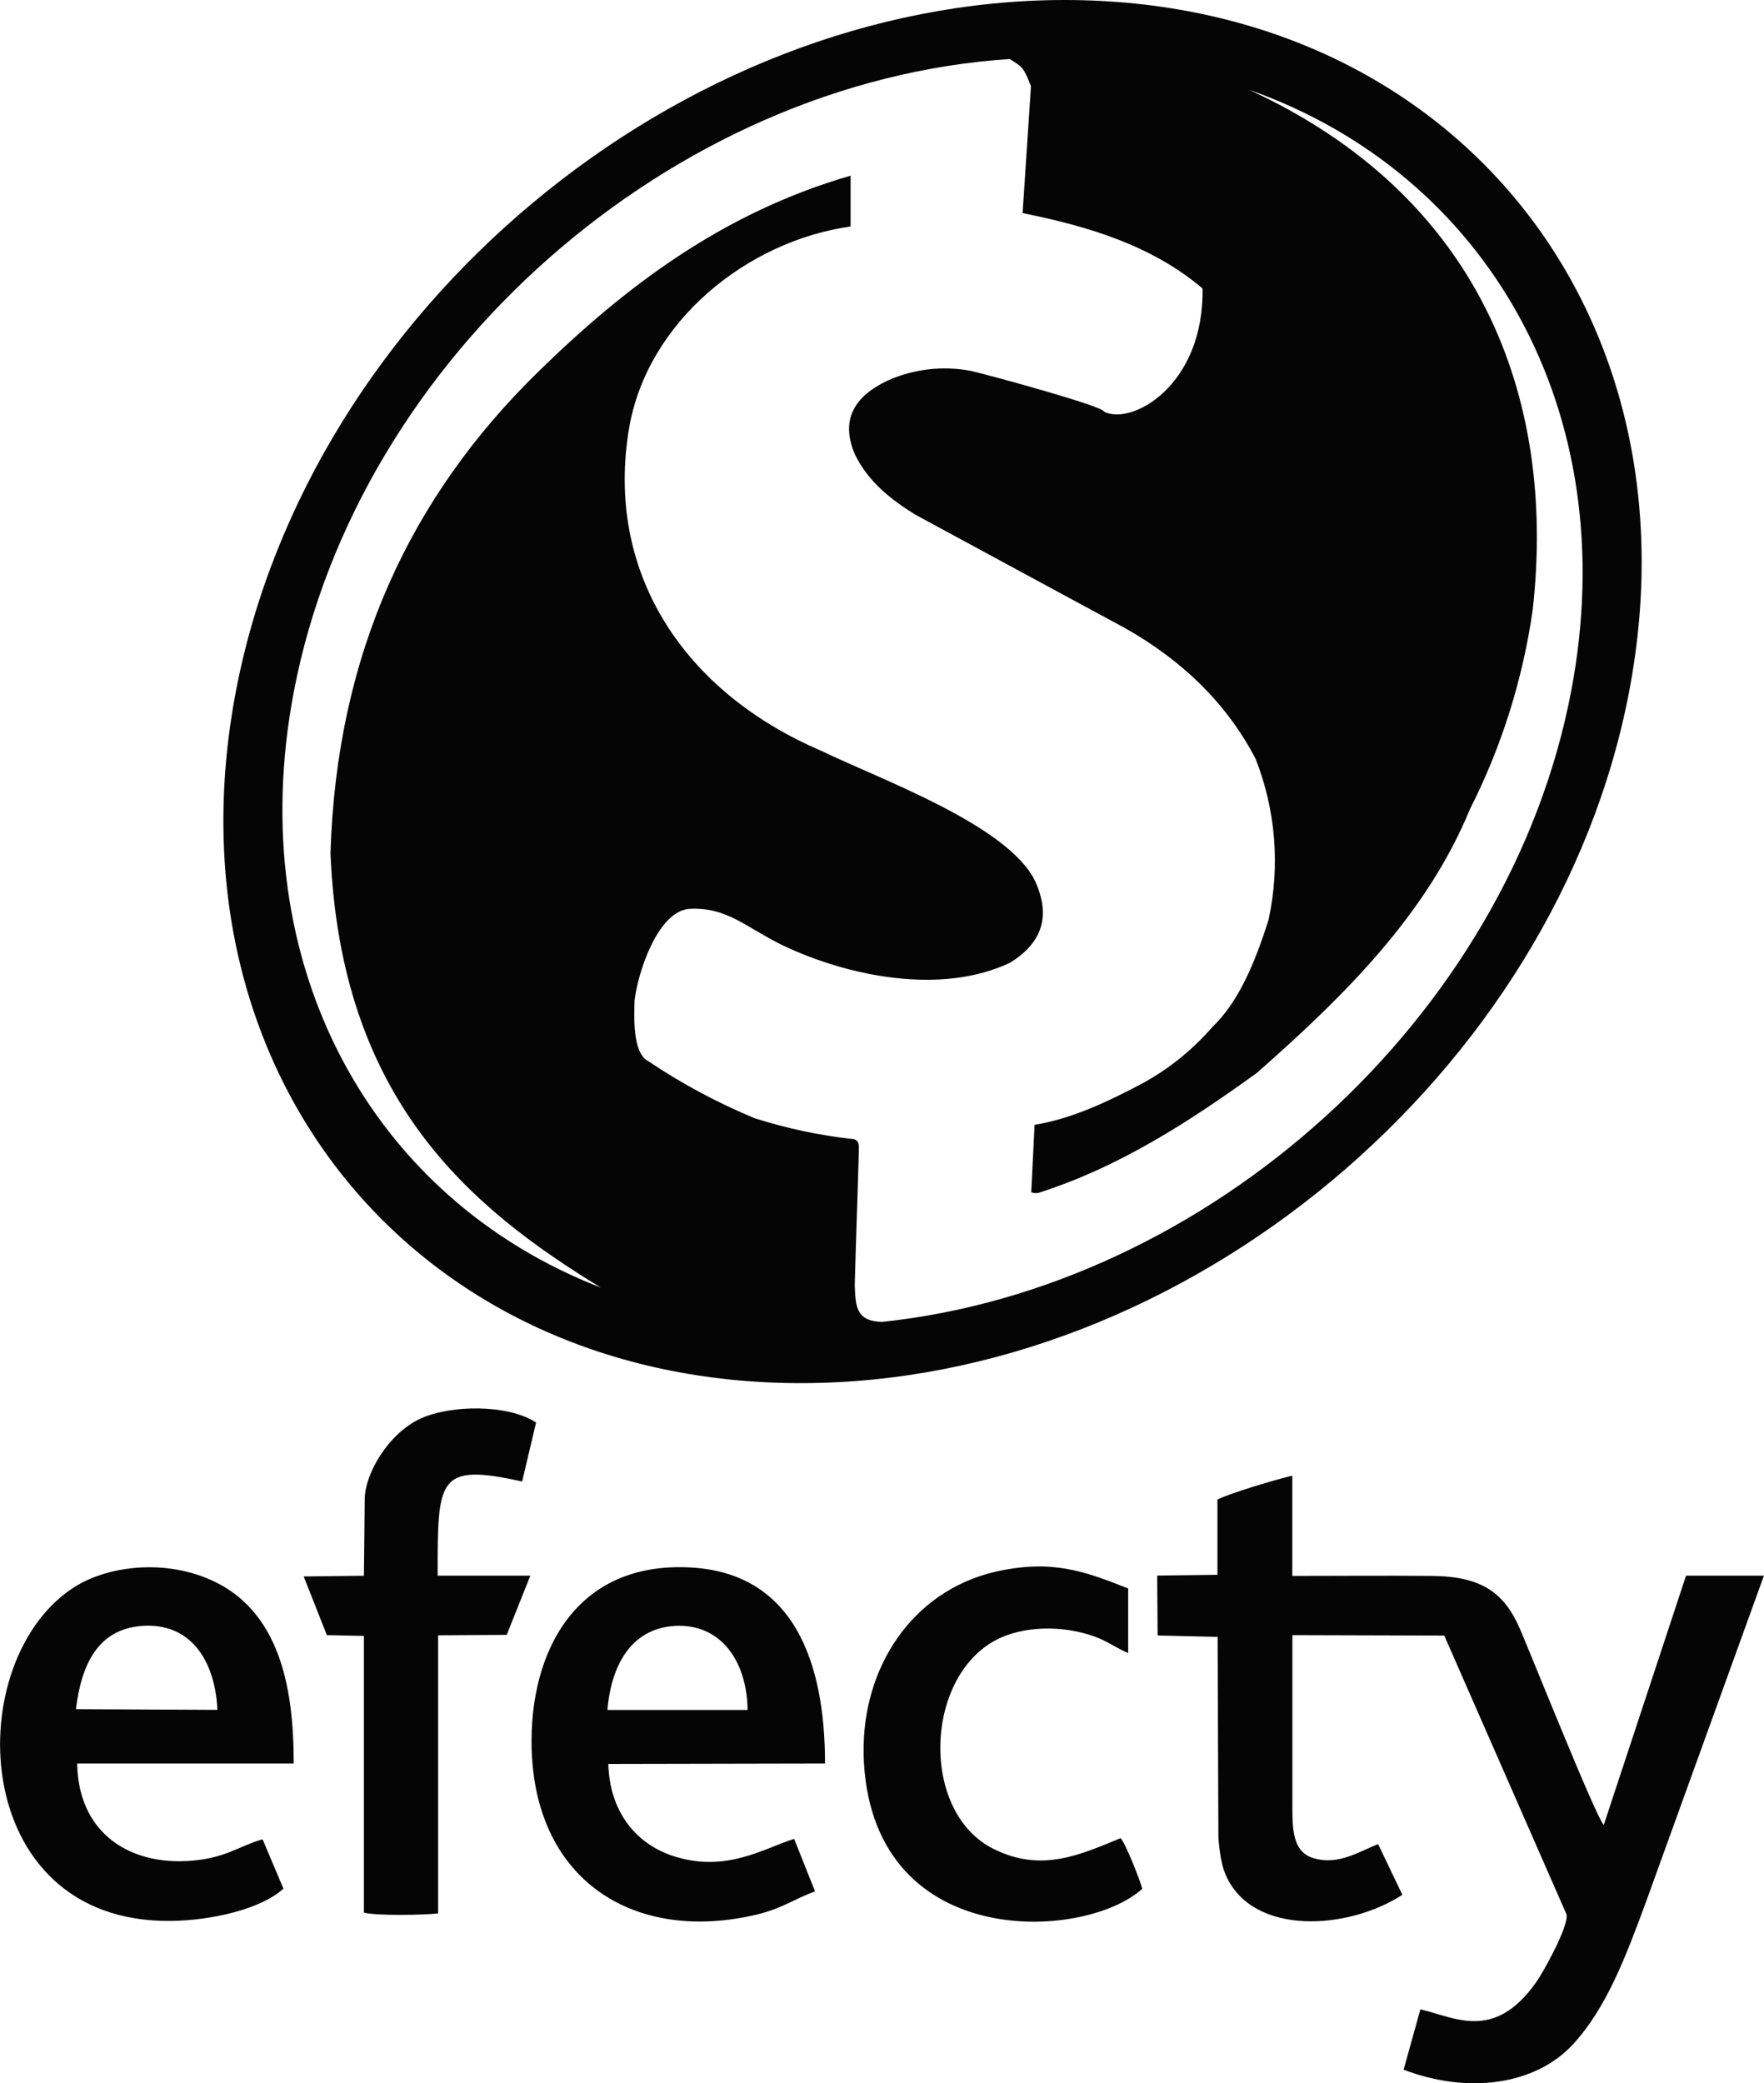 <?xml version="1.0" encoding="UTF-8"?>
<svg id="Layer_2" data-name="Layer 2" xmlns="http://www.w3.org/2000/svg" viewBox="0 0 200 236.11">
  <defs>
    <style>
      .cls-1 {
        fill: #040504;
        fill-rule: evenodd;
      }
    </style>
  </defs>
  <g id="Capa_1" data-name="Capa 1">
    <path class="cls-1" d="m138.05,185.51l.09,22.82c.19,2.19.47,3.42.9,4.32,3.08,6.74,13.76,6.12,19.96,2.1l-2.75-5.74c-2.04.76-4.46,2.46-7.35,1.58-2.56-.76-2.37-3.8-2.37-6.79v-18.48l17.22.05,13.86,31.6c.28,1.38-2.8,6.83-3.47,7.73-4.79,6.74-9.25,3.89-13.1,3.04l-1.9,6.83c7.31,2.8,14.95,1.75,19.22-2.89,3.79-4.13,5.98-9.92,8.35-16.37l13.28-36.73h-8.83l-9.33,28.26c-.95-1.05-8.16-19.12-9.49-22.2-1.8-4.18-4.41-5.98-9.98-6.03-5.22-.05-10.51,0-15.84,0v-11.36c-1.85.43-7.12,1.99-8.49,2.71v8.52l-6.83.09.05,6.79,6.8.16ZM120.71,0c43.6,0,72.26,35.06,64,78.38-8.26,43.32-50.32,78.38-93.92,78.38S18.49,121.7,26.74,78.38,77.08,0,120.73,0h-.02Zm20.84,10.15c27,9.46,42.66,36.44,36.58,68.22-7.07,37.05-41.14,67.57-78.14,71.45-2.94-.09-2.99-1.75-3.08-4.2.14-5.12.33-10.3.47-15.42.05-.76-.24-1-.57-1.09-3.82-.41-7.58-1.21-11.24-2.37-4.22-1.75-8.26-3.91-12.05-6.46-1.85-.9-1.61-5.17-1.58-6.83.33-3.04,2.56-10.11,6.17-10.44,4.32-.24,6.36,2.04,10.63,4.13,7.5,3.56,17.98,5.64,25.74,1.99,3.75-2.28,4.65-5.36,2.89-9.25-3.04-6.36-17.6-11.56-24.2-14.76-15.8-6.74-24.62-20.4-21.83-36.68,2.1-12,13.33-21.11,25.1-22.77v-5.76c-14.51,4.2-25.57,12.58-35.49,22.3-14.35,14.04-22.79,31.79-23.48,54.47,1.13,27.75,15.56,40.04,30.65,49.25-25.92-10.03-40.73-36.49-34.8-67.57C40.6,40.31,76.28,9.2,114.47,6.69c1.52.9,1.61,1.05,2.42,3.08-.33,4.79-.62,9.59-.95,14.38,7.54,1.52,14.66,3.68,20.4,8.54.19,11.03-8.07,15.61-11.2,13.95.14-.53-12.43-3.99-15.04-4.6-3.19-.61-6.49-.23-9.46,1.09-3.68,1.75-5.46,4.37-3.68,8.44,1.51,3.04,4.03,5.03,6.78,6.74,7.92,4.27,15.85,8.59,23.77,12.85,6.83,3.85,11.72,8.83,14.85,14.85,2.28,5.8,2.79,12.14,1.47,18.22-1.58,5.03-3.46,9.39-6.36,12.15-2.24,2.59-4.93,4.76-7.93,6.4-4.03,2.13-8.06,4.03-12.24,4.7-.14,2.56-.24,5.07-.38,7.64.34.14.72.14,1.05,0,8.97-2.89,16.84-7.97,24.53-13.52,9.98-8.78,19.26-17.98,24.16-29.89,3.6-7.1,6-14.75,7.12-22.63,2.71-24.2-6.12-46.97-32.22-58.93h-.02ZM41.26,178.58l.09-8.44c-.09-2.99,2.63-7.64,6.3-9.35,3.42-1.58,9.92-1.66,13.13.43l-1.58,6.69c-9.63-2.13-9.58-.33-9.58,10.67h10.51l-2.68,6.71-7.78.05v31.52c-1.58.19-7.02.28-8.41-.09v-31.36l-4.2-.09-2.63-6.65,6.82-.08Zm56.65,20.17c.53,22.54,25.01,21.3,31.6,15.32-.24-.95-1.9-5.17-2.46-5.74-4.51,1.85-8.93,3.94-14.38,1.23-8.49-4.18-7.88-19.96.71-23.91,3.32-1.52,7.92-1.38,11.38.09,1.23.57,2.13,1.19,3.15,1.61v-7.32c-5.03-1.99-8.68-3.32-15.04-1.9-9.58,2.23-15.13,11.01-14.95,20.59h-.02Zm-89.3-5.04c.62-5.13,2.56-9.35,8.02-9.46,5.25-.09,7.78,4.27,8.02,9.54l-16.04-.08Zm23.53,20.35l-2.37-5.6c-2.23.62-3.61,1.71-6.5,2.23-7.54,1.28-14.38-2.23-14.52-10.82h24.55c0-8.59-1.52-18.46-11.11-21.45-4.41-1.42-9.82-.9-13.47,1.28-13.29,7.97-12.61,38.29,10.68,38.01,4.45-.05,10.15-1.28,12.76-3.68l-.02.02Zm36.73-20.26c.43-5.17,2.8-9.49,8.11-9.54,5.13,0,7.73,4.46,7.78,9.54h-15.89Zm-8.54,5.5c.9,14.18,11.91,20.88,25.43,17.7,2.99-.71,4.41-1.85,6.65-2.63l-2.37-5.96c-3.41,1.05-7.83,3.99-14,1.85-4.08-1.47-6.92-5.03-7.07-10.34l24.57-.05c0-11.2-3.37-22.16-16.28-22.25-12.61-.14-17.6,10.51-16.94,21.68h0Z"/>
  </g>
</svg>